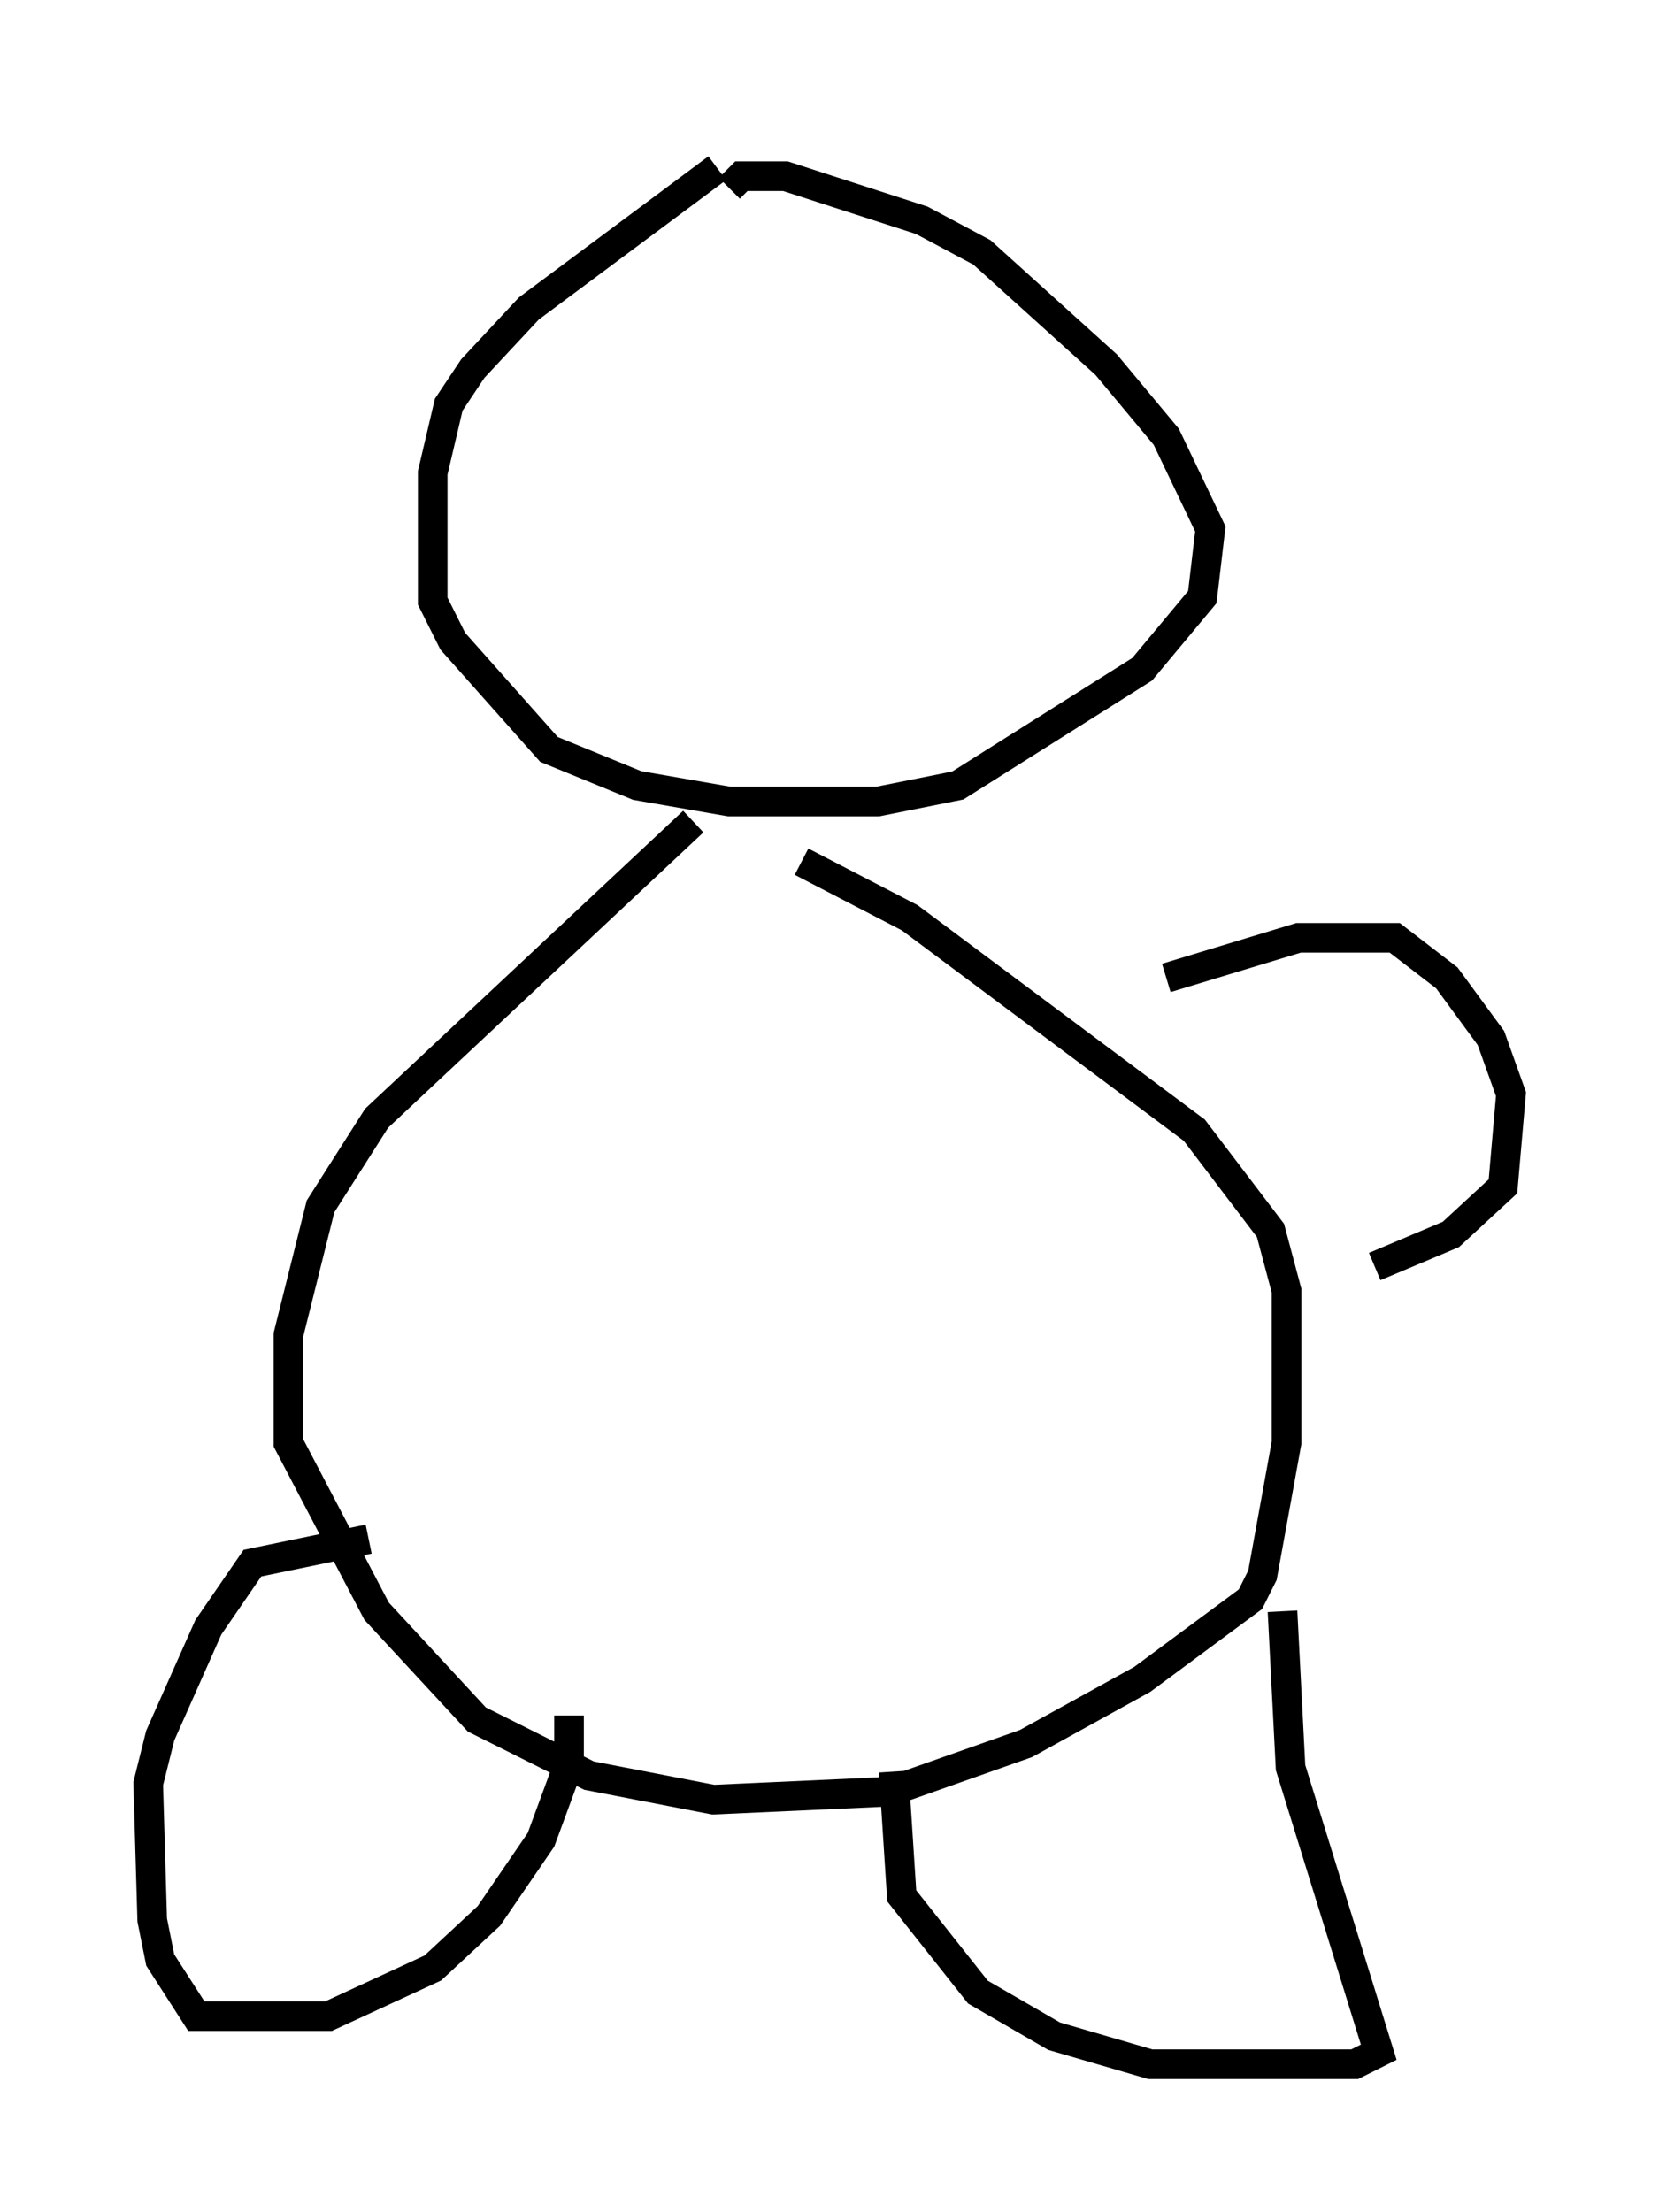 <?xml version="1.0" encoding="utf-8" ?>
<svg baseProfile="full" height="74.681" version="1.1" width="56.008" xmlns="http://www.w3.org/2000/svg" xmlns:ev="http://www.w3.org/2001/xml-events" xmlns:xlink="http://www.w3.org/1999/xlink"><defs /><rect fill="white" height="74.681" width="56.008" x="0" y="0" /><path d="M26.38, 5 m-2.165, 0.677 l-6.36, 4.736 -1.894, 2.03 l-0.812, 1.218 -0.541, 2.3 l0.0, 4.33 0.677, 1.353 l3.248, 3.654 2.977, 1.218 l3.112, 0.541 5.007, 0.0 l2.706, -0.541 6.225, -3.924 l2.03, -2.436 0.271, -2.3 l-1.488, -3.112 -2.03, -2.436 l-4.195, -3.789 -2.03, -1.083 l-4.601, -1.488 -1.488, 0.0 l-0.406, 0.406 m-1.218, 21.38 l-10.69, 10.013 -1.894, 2.977 l-1.083, 4.33 0.0, 3.654 l2.977, 5.683 3.383, 3.654 l3.789, 1.894 4.195, 0.812 l5.954, -0.271 4.601, -1.624 l3.924, -2.165 3.654, -2.706 l0.406, -0.812 0.812, -4.465 l0.0, -5.142 -0.541, -2.03 l-2.571, -3.383 -9.607, -7.172 l-3.654, -1.894 m12.314, 3.924 l4.465, -1.353 3.248, 0.0 l1.759, 1.353 1.488, 2.03 l0.677, 1.894 -0.271, 3.112 l-1.759, 1.624 -2.571, 1.083 m-3.112, 11.637 l0.271, 5.277 2.977, 9.607 l-0.812, 0.406 -6.901, 0.0 l-3.248, -0.947 -2.571, -1.488 l-2.571, -3.248 -0.271, -4.195 m-10.961, -1.894 l0.0, 1.624 -0.947, 2.571 l-1.759, 2.571 -1.894, 1.759 l-3.518, 1.624 -4.465, 0.0 l-1.218, -1.894 -0.271, -1.353 l-0.135, -4.601 0.406, -1.624 l1.624, -3.654 1.488, -2.165 l3.924, -0.812 m22.868, -45.737 " fill="none" stroke="black" stroke-width="1" /></svg>